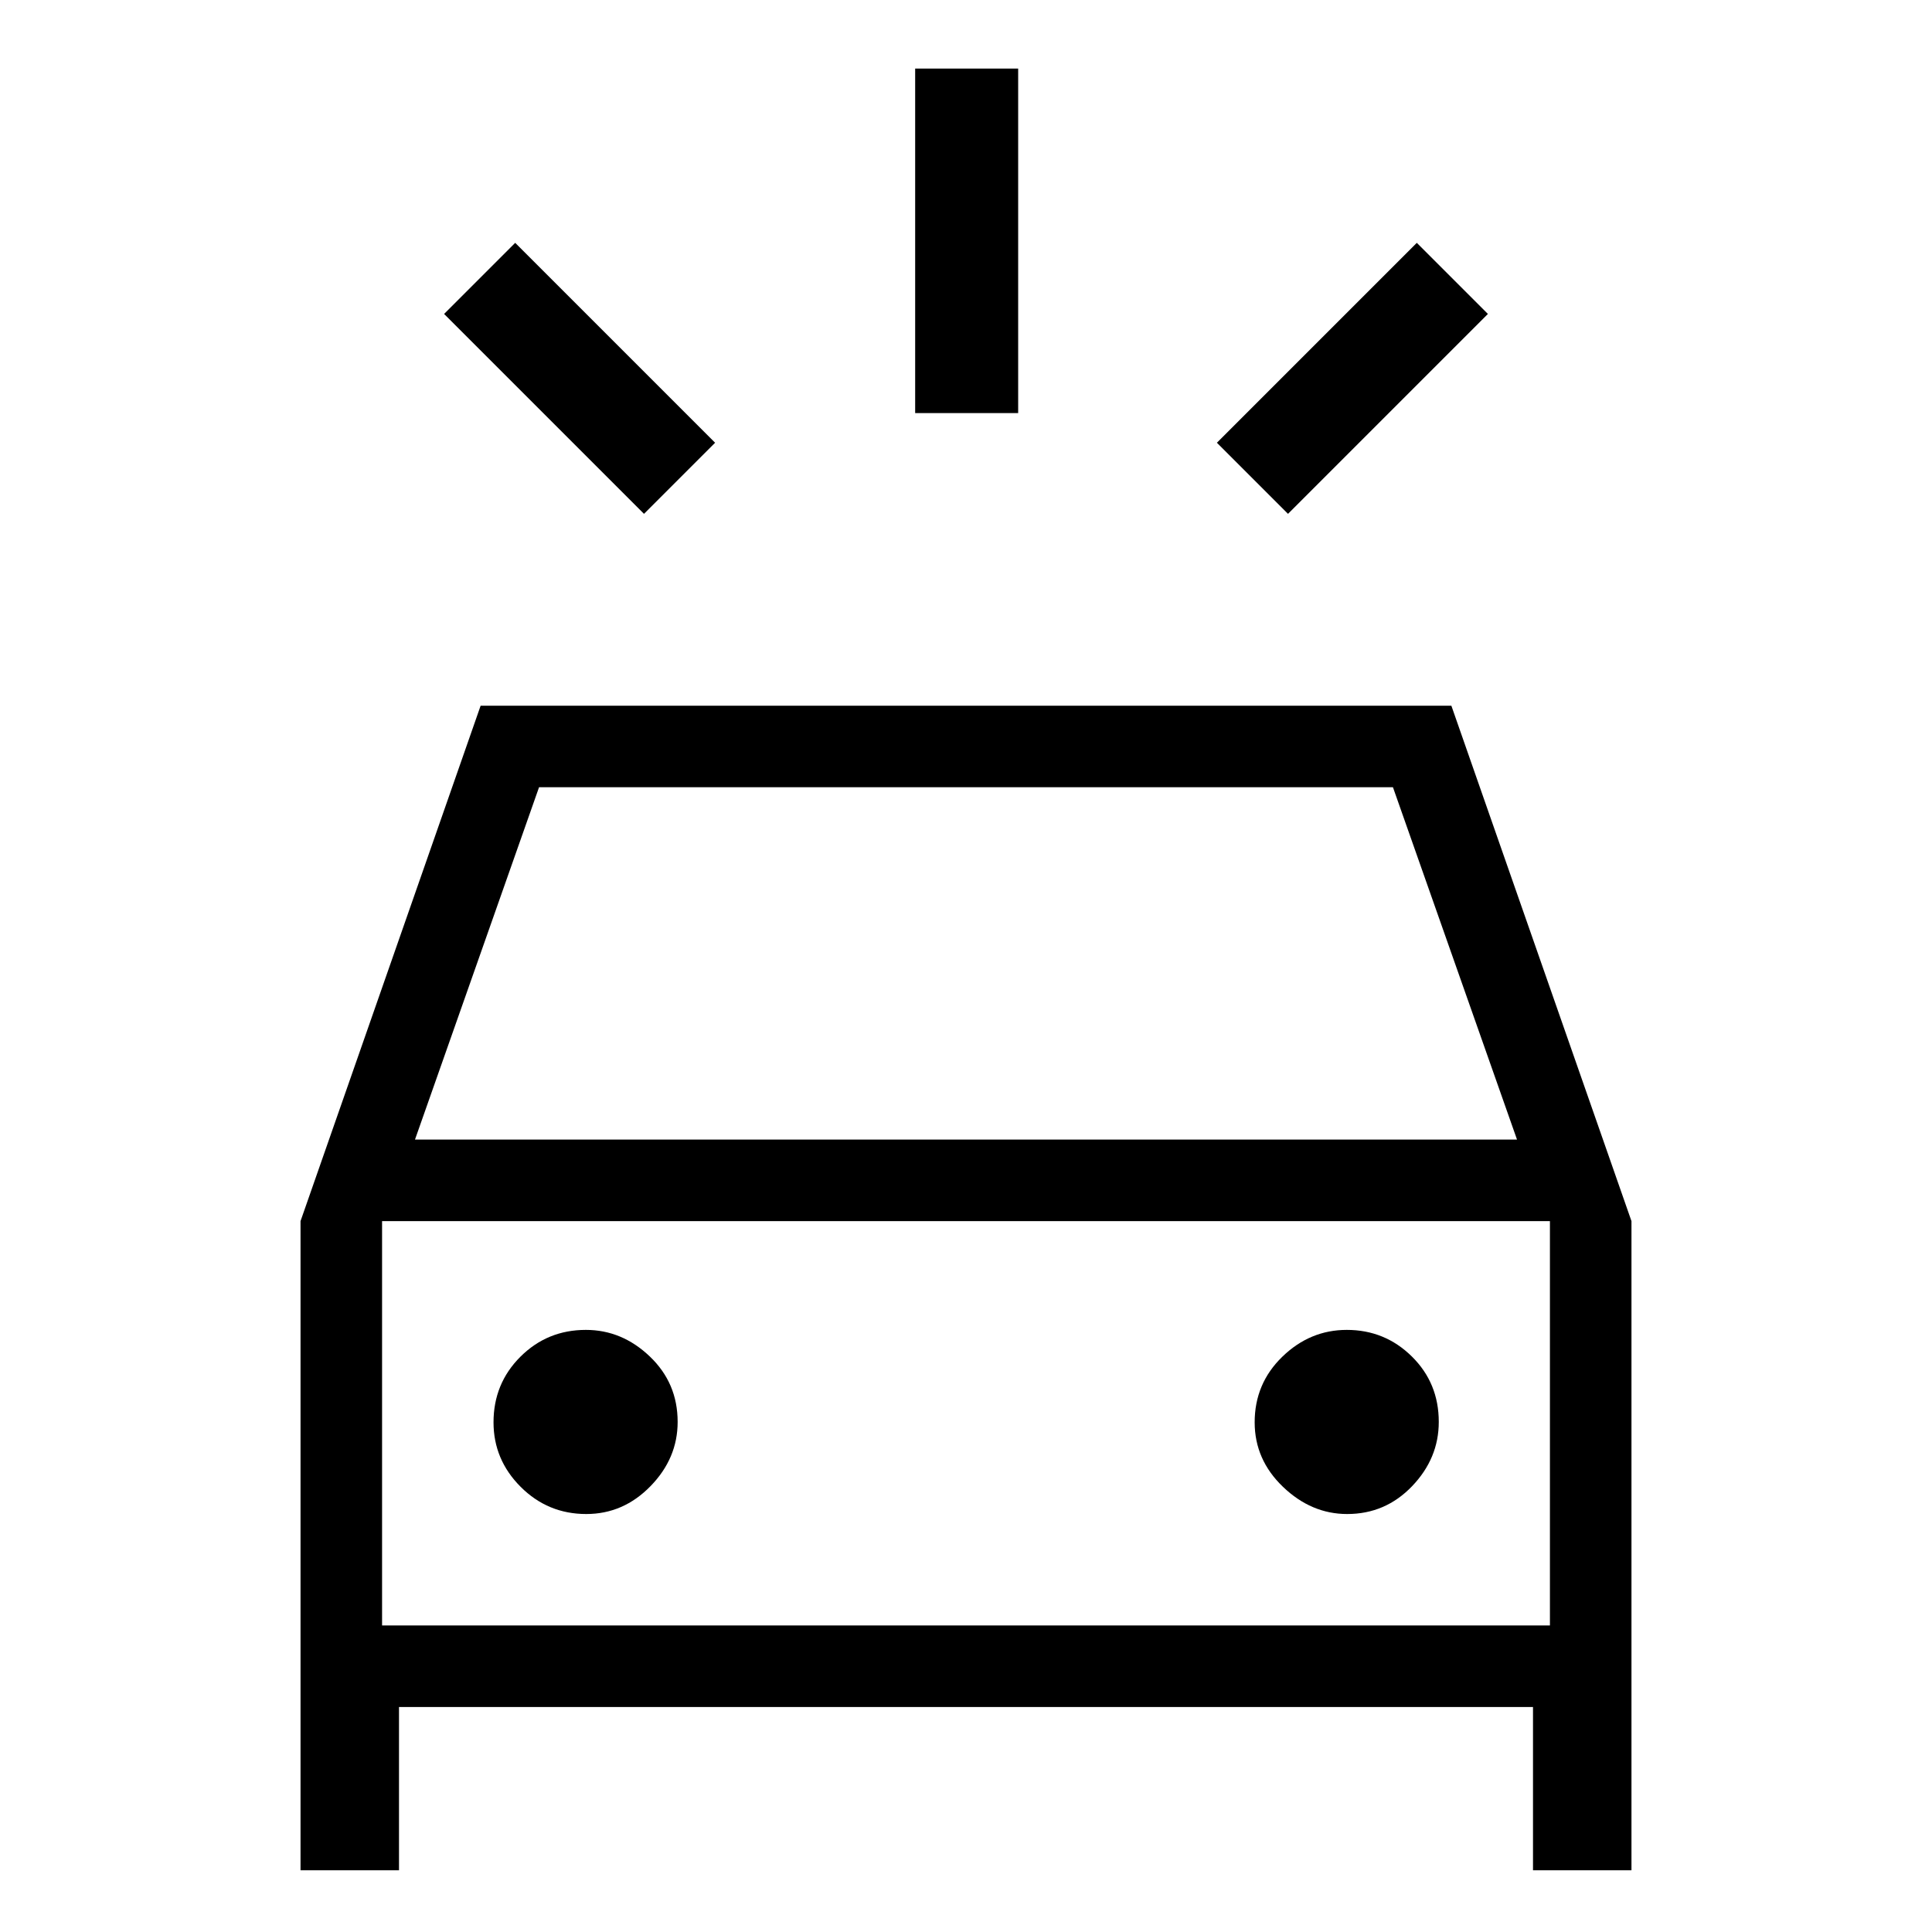 <svg xmlns="http://www.w3.org/2000/svg" height="40" viewBox="0 -960 960 960" width="40"><path d="M320-704.67 220.67-804 256-839.33 355.33-740 320-704.67Zm320 0L604.67-740 704-839.33 739.33-804 640-704.67Zm-185.26-50.07v-171.18h51.18v171.18h-51.18ZM149.33-30.67v-322.56l89.49-256.1h482.36l89.49 256.1v322.56h-48.93v-81.12H198.26v81.12h-48.93Zm56.87-363.07h547.6l-61.65-175.08h-424.3L206.2-393.74Zm85.12 186.05q18.42 0 31.91-13.84 13.49-13.83 13.49-31.93 0-19.33-13.84-32.52-13.83-13.2-31.77-13.2-19.15 0-32.52 13.33-13.36 13.33-13.36 32.59 0 18.59 13.5 32.08 13.5 13.49 32.59 13.49Zm378.08 0q19.01 0 32.27-13.84 13.25-13.83 13.25-31.93 0-19.33-13.39-32.52-13.39-13.2-32.33-13.2-18.28 0-32.02 13.33-13.74 13.33-13.74 32.59 0 18.59 14.09 32.08 14.09 13.49 31.87 13.49Zm-479.55 55.38h580.3v-200.92h-580.3v200.92Zm0 0v-200.92 200.92Z"/></svg>